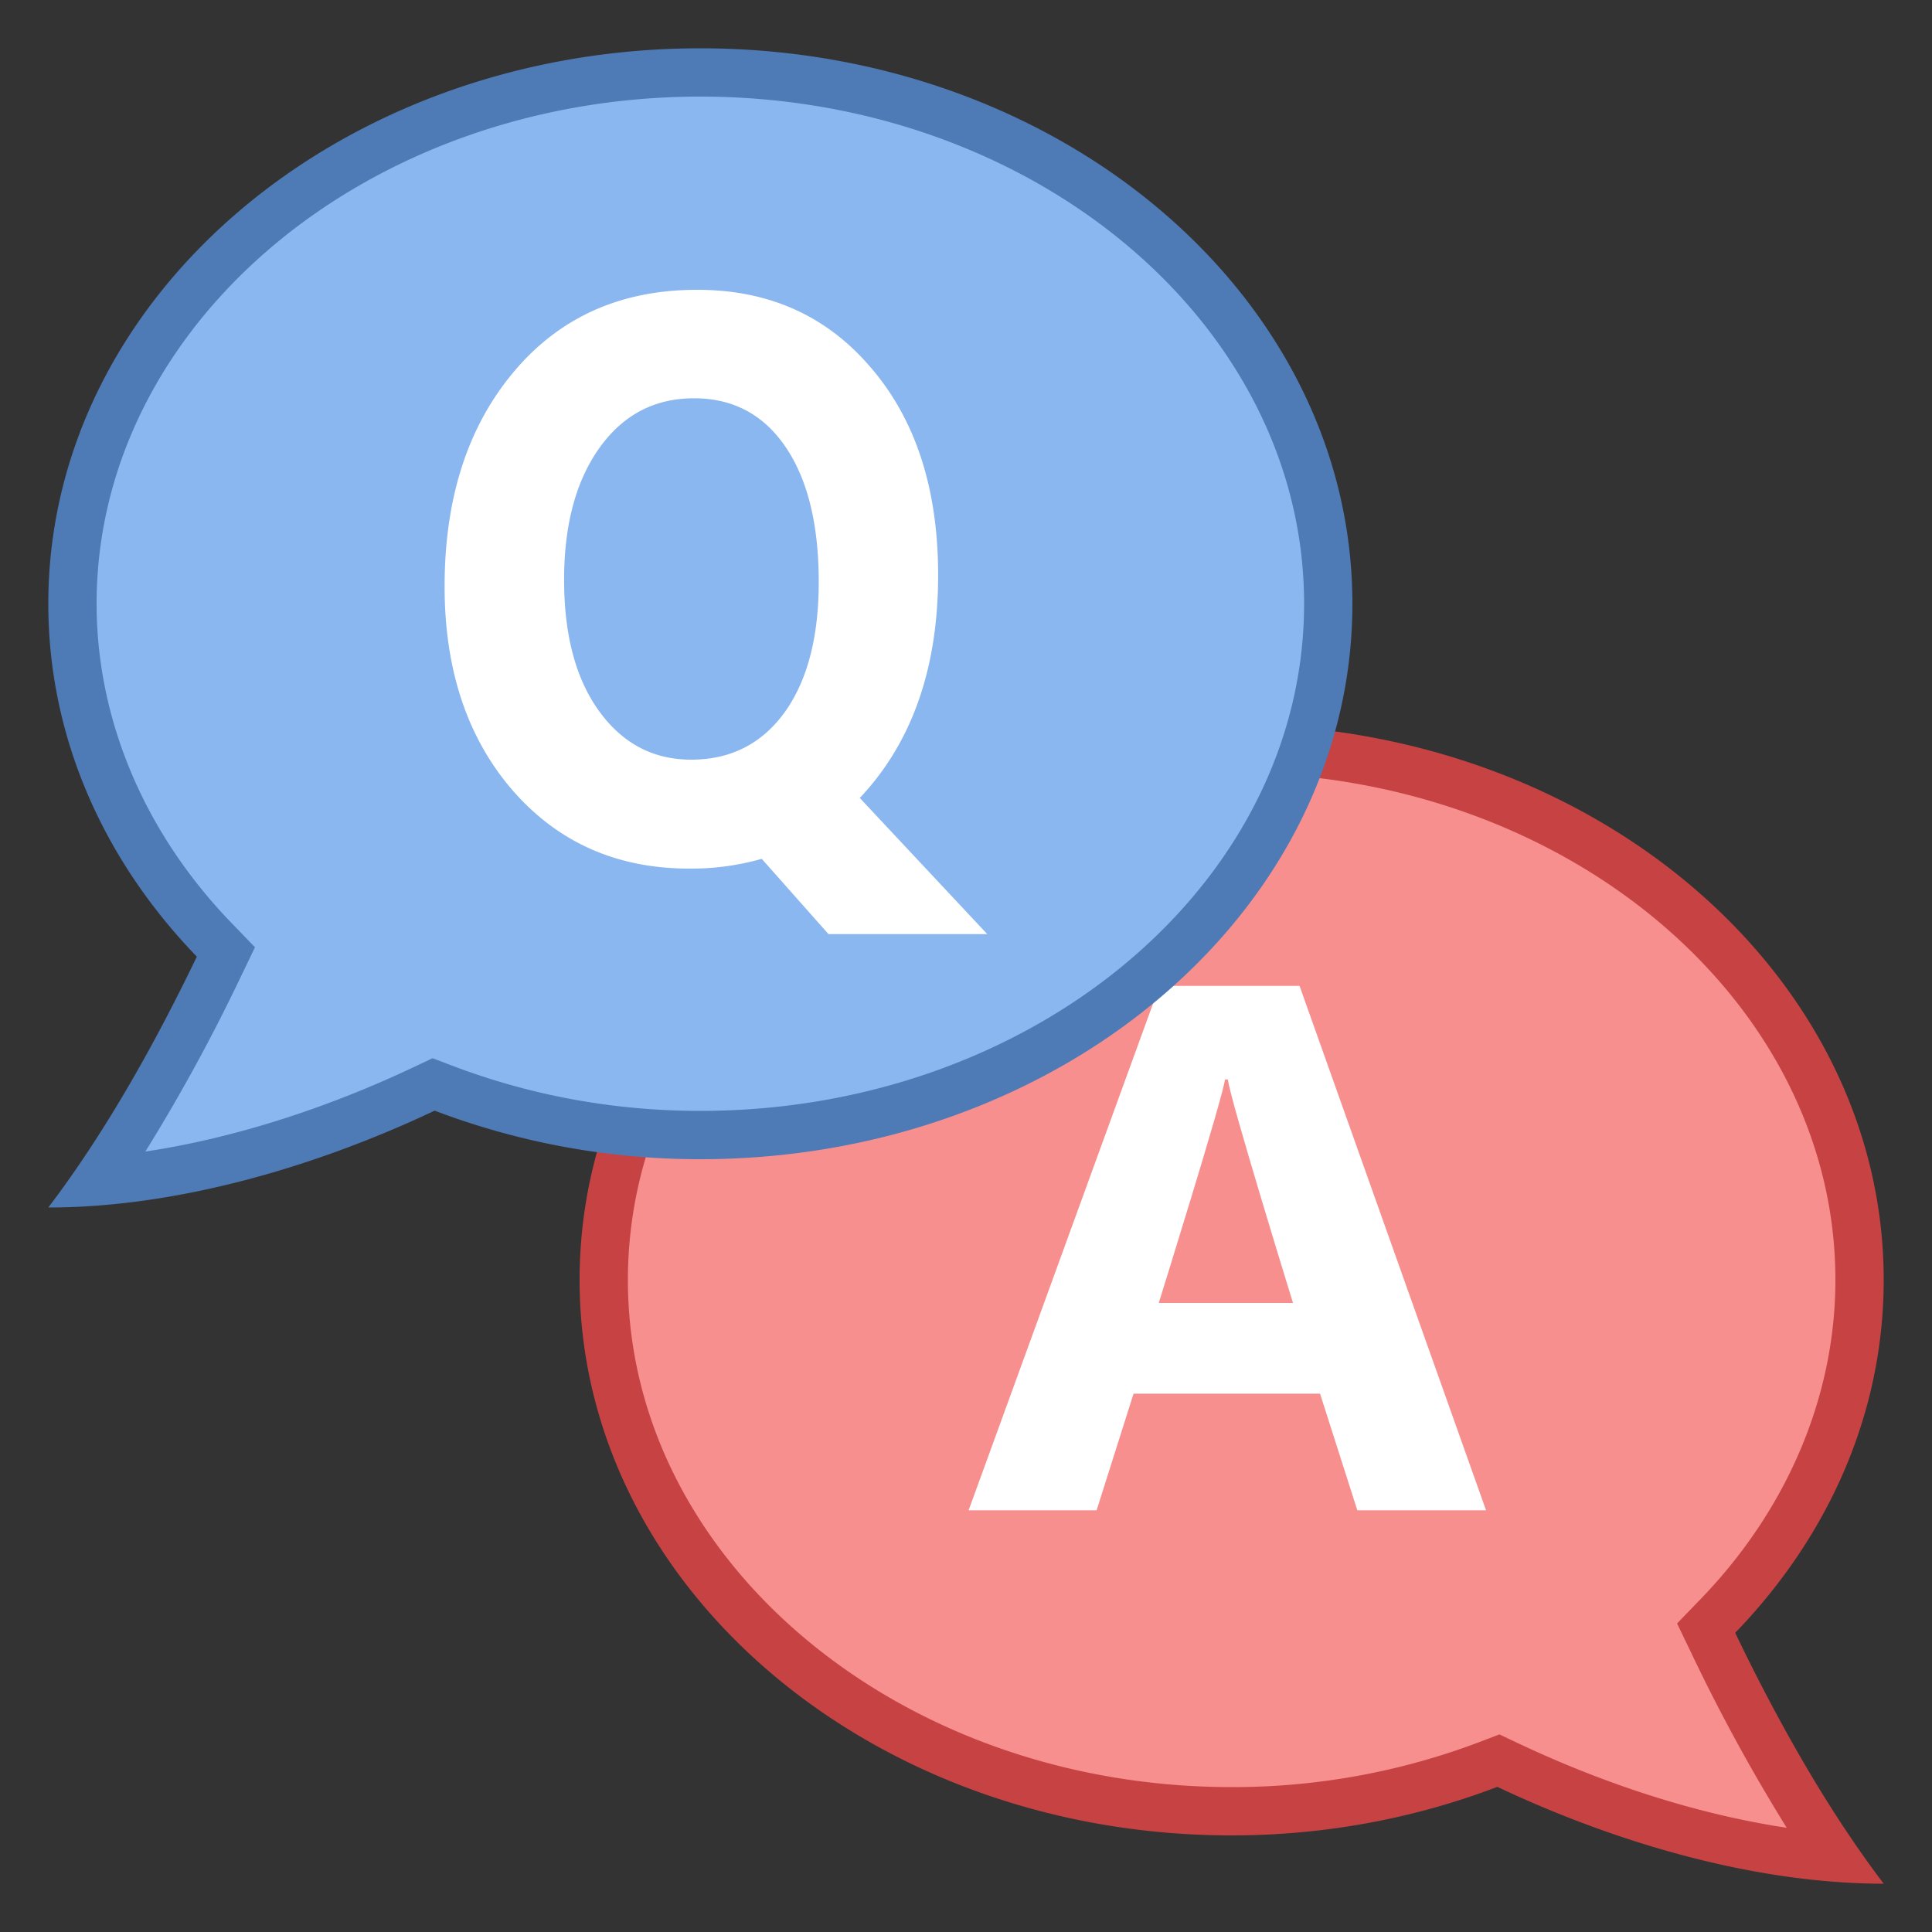 <svg viewBox="0 0 40 40" xmlns="http://www.w3.org/2000/svg"><rect x="0" y="0" width="40" height="40" fill="#333333" stroke="none"/><path d="M37.994 38.46c-2.113-.165-4.481-.831-6.778-1.917l-.192-.091-.199.076a14.905 14.905 0 01-5.325.972c-7.168 0-13-4.935-13-11s5.832-11 13-11 13 4.935 13 11c0 2.529-1.042 5.001-2.935 6.959l-.242.251.151.313c.818 1.701 1.664 3.188 2.52 4.437z" fill="#f78f8f"></path><path d="M25.5 16C32.393 16 38 20.71 38 26.5c0 2.4-.992 4.748-2.794 6.611l-.484.501.302.628a36.867 36.867 0 001.968 3.602c-1.775-.267-3.691-.866-5.563-1.751l-.385-.182-.398.152A14.411 14.411 0 0125.5 37C18.607 37 13 32.29 13 26.5S18.607 16 25.5 16m0-1C18.044 15 12 20.149 12 26.5S18.044 38 25.5 38c1.961 0 3.82-.364 5.501-1.005C33.547 38.198 36.405 39 39 39c-1.176-1.549-2.201-3.377-3.075-5.194C37.846 31.82 39 29.275 39 26.5 39 20.149 32.956 15 25.5 15z" fill="#c74343"></path><path d="M30.767 31.269h-2.665l-.772-2.415h-3.861l-.765 2.415h-2.65l3.952-10.857h2.9l3.861 10.857zm-3.997-4.293s-1.312-4.247-1.348-4.626h-.061c-.025.318-1.37 4.626-1.37 4.626h2.779z" fill="#fff"></path><path d="M2.006 24.46c.856-1.249 1.702-2.736 2.52-4.437l.151-.313-.242-.251C2.542 17.501 1.5 15.029 1.5 12.5c0-6.065 5.832-11 13-11s13 4.935 13 11-5.832 11-13 11c-1.84 0-3.631-.327-5.324-.972l-.199-.076-.192.091c-2.298 1.086-4.666 1.752-6.779 1.917z" fill="#8bb7f0"></path><path d="M14.5 2C21.393 2 27 6.71 27 12.5S21.393 23 14.5 23c-1.778 0-3.509-.316-5.145-.939l-.398-.152-.385.182c-1.872.885-3.788 1.484-5.563 1.751a37.08 37.08 0 001.968-3.602l.302-.628-.484-.501C2.992 17.248 2 14.9 2 12.5 2 6.71 7.607 2 14.5 2m0-1C7.044 1 1 6.149 1 12.5c0 2.775 1.154 5.32 3.075 7.306C3.201 21.623 2.176 23.451 1 25c2.595 0 5.453-.802 7.999-2.005A15.43 15.43 0 0014.5 24C21.956 24 28 18.851 28 12.5S21.956 1 14.5 1z" fill="#4e7ab5"></path><g><path d="M14.267 17.983c-1.493 0-2.71-.539-3.651-1.616-.941-1.088-1.411-2.497-1.411-4.226 0-1.826.478-3.307 1.433-4.444C11.589 6.566 12.854 6 14.434 6c1.488 0 2.691.541 3.607 1.624.921 1.077 1.382 2.505 1.382 4.282 0 1.815-.478 3.283-1.433 4.404a6.669 6.669 0 00-.095.109 1.126 1.126 0 01-.095.101l2.64 2.82h-3.287l-1.382-1.559a5.302 5.302 0 01-1.504.202zm.102-9.737c-.819 0-1.474.345-1.963 1.034-.485.684-.727 1.592-.727 2.723 0 1.147.242 2.055.727 2.723.485.668 1.12 1.002 1.905 1.002.81 0 1.452-.323 1.927-.97.475-.657.713-1.559.713-2.707 0-1.196-.23-2.13-.691-2.804-.456-.667-1.086-1.001-1.891-1.001z" fill="#fff"></path></g></svg>